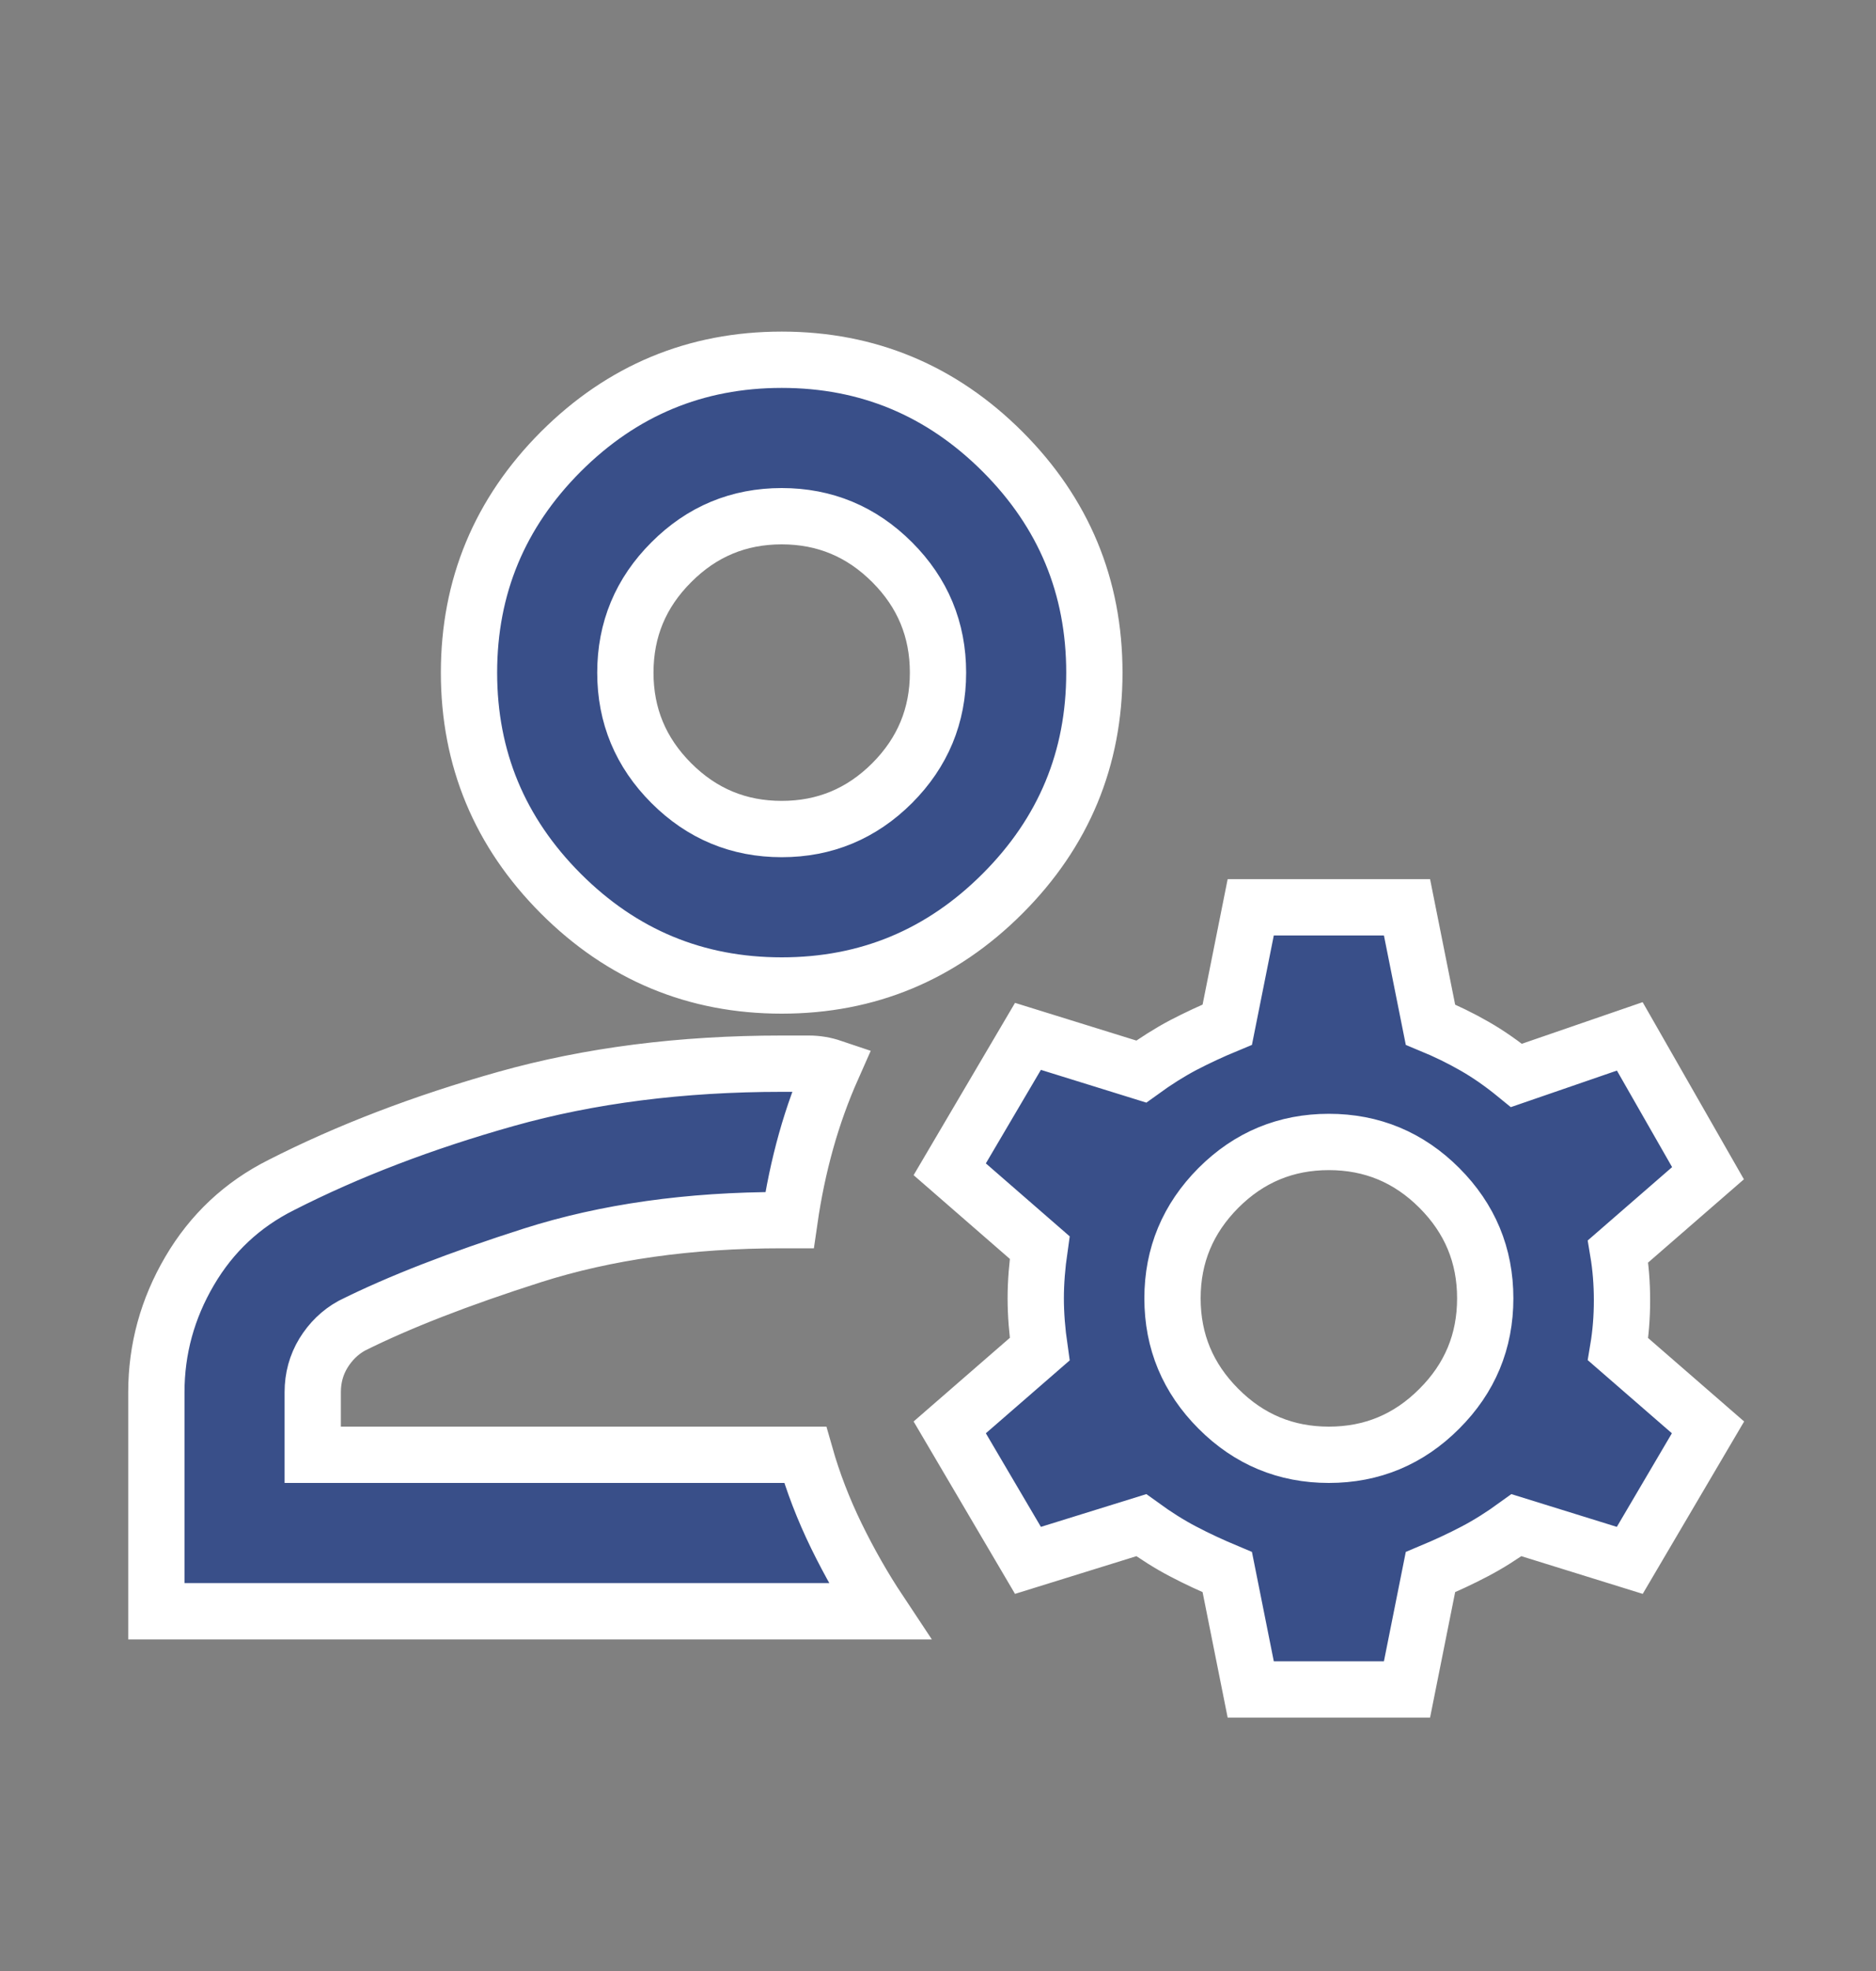 <svg width="20" height="21" viewBox="0 0 20 21" fill="none" xmlns="http://www.w3.org/2000/svg">
<rect x="0" y="0" width="20" height="21" fill="#808080" stroke="none"/>
<path d="M8.334 10.5C7.417 10.5 6.632 10.174 5.979 9.521C5.327 8.868 5 8.083 5 7.167C5 6.25 5.327 5.465 5.979 4.812C6.632 4.16 7.417 3.833 8.334 3.833C9.25 3.833 10.035 4.16 10.688 4.812C11.341 5.465 11.667 6.25 11.667 7.167C11.667 8.083 11.341 8.868 10.688 9.521C10.035 10.174 9.25 10.5 8.334 10.5ZM1.667 17.167V14.833C1.667 14.375 1.785 13.944 2.021 13.542C2.257 13.139 2.584 12.833 3 12.625C3.709 12.264 4.507 11.958 5.396 11.708C6.285 11.458 7.264 11.333 8.334 11.333H8.625C8.709 11.333 8.792 11.347 8.875 11.375C8.764 11.625 8.67 11.885 8.594 12.156C8.518 12.427 8.459 12.708 8.417 13H8.334C7.348 13 6.462 13.125 5.677 13.375C4.893 13.625 4.25 13.875 3.75 14.125C3.625 14.194 3.525 14.292 3.448 14.417C3.372 14.542 3.334 14.681 3.334 14.833V15.5H8.584C8.667 15.792 8.778 16.08 8.917 16.365C9.056 16.649 9.209 16.917 9.375 17.167H1.667ZM13.334 18L13.084 16.75C12.917 16.68 12.761 16.608 12.615 16.531C12.469 16.455 12.32 16.361 12.167 16.25L10.959 16.625L10.125 15.208L11.084 14.375C11.056 14.181 11.042 14 11.042 13.833C11.042 13.667 11.056 13.486 11.084 13.292L10.125 12.458L10.959 11.042L12.167 11.417C12.32 11.306 12.469 11.212 12.615 11.135C12.761 11.059 12.917 10.986 13.084 10.917L13.334 9.667H15L15.25 10.917C15.417 10.986 15.573 11.062 15.719 11.146C15.865 11.229 16.014 11.333 16.167 11.458L17.375 11.042L18.209 12.5L17.25 13.333C17.278 13.5 17.292 13.674 17.292 13.854C17.292 14.035 17.278 14.208 17.25 14.375L18.209 15.208L17.375 16.625L16.167 16.25C16.014 16.361 15.865 16.455 15.719 16.531C15.573 16.608 15.417 16.68 15.25 16.75L15 18H13.334ZM14.167 15.5C14.625 15.5 15.018 15.337 15.344 15.01C15.671 14.684 15.834 14.292 15.834 13.833C15.834 13.375 15.671 12.983 15.344 12.656C15.018 12.33 14.625 12.167 14.167 12.167C13.709 12.167 13.316 12.33 12.99 12.656C12.664 12.983 12.5 13.375 12.5 13.833C12.5 14.292 12.664 14.684 12.99 15.01C13.316 15.337 13.709 15.5 14.167 15.5ZM8.334 8.833C8.792 8.833 9.184 8.67 9.511 8.344C9.837 8.017 10 7.625 10 7.167C10 6.708 9.837 6.316 9.511 5.99C9.184 5.663 8.792 5.5 8.334 5.5C7.875 5.5 7.483 5.663 7.157 5.99C6.83 6.316 6.667 6.708 6.667 7.167C6.667 7.625 6.83 8.017 7.157 8.344C7.483 8.67 7.875 8.833 8.334 8.833Z" fill="#394F89" stroke="white" stroke-width="0.6"/>
</svg>
